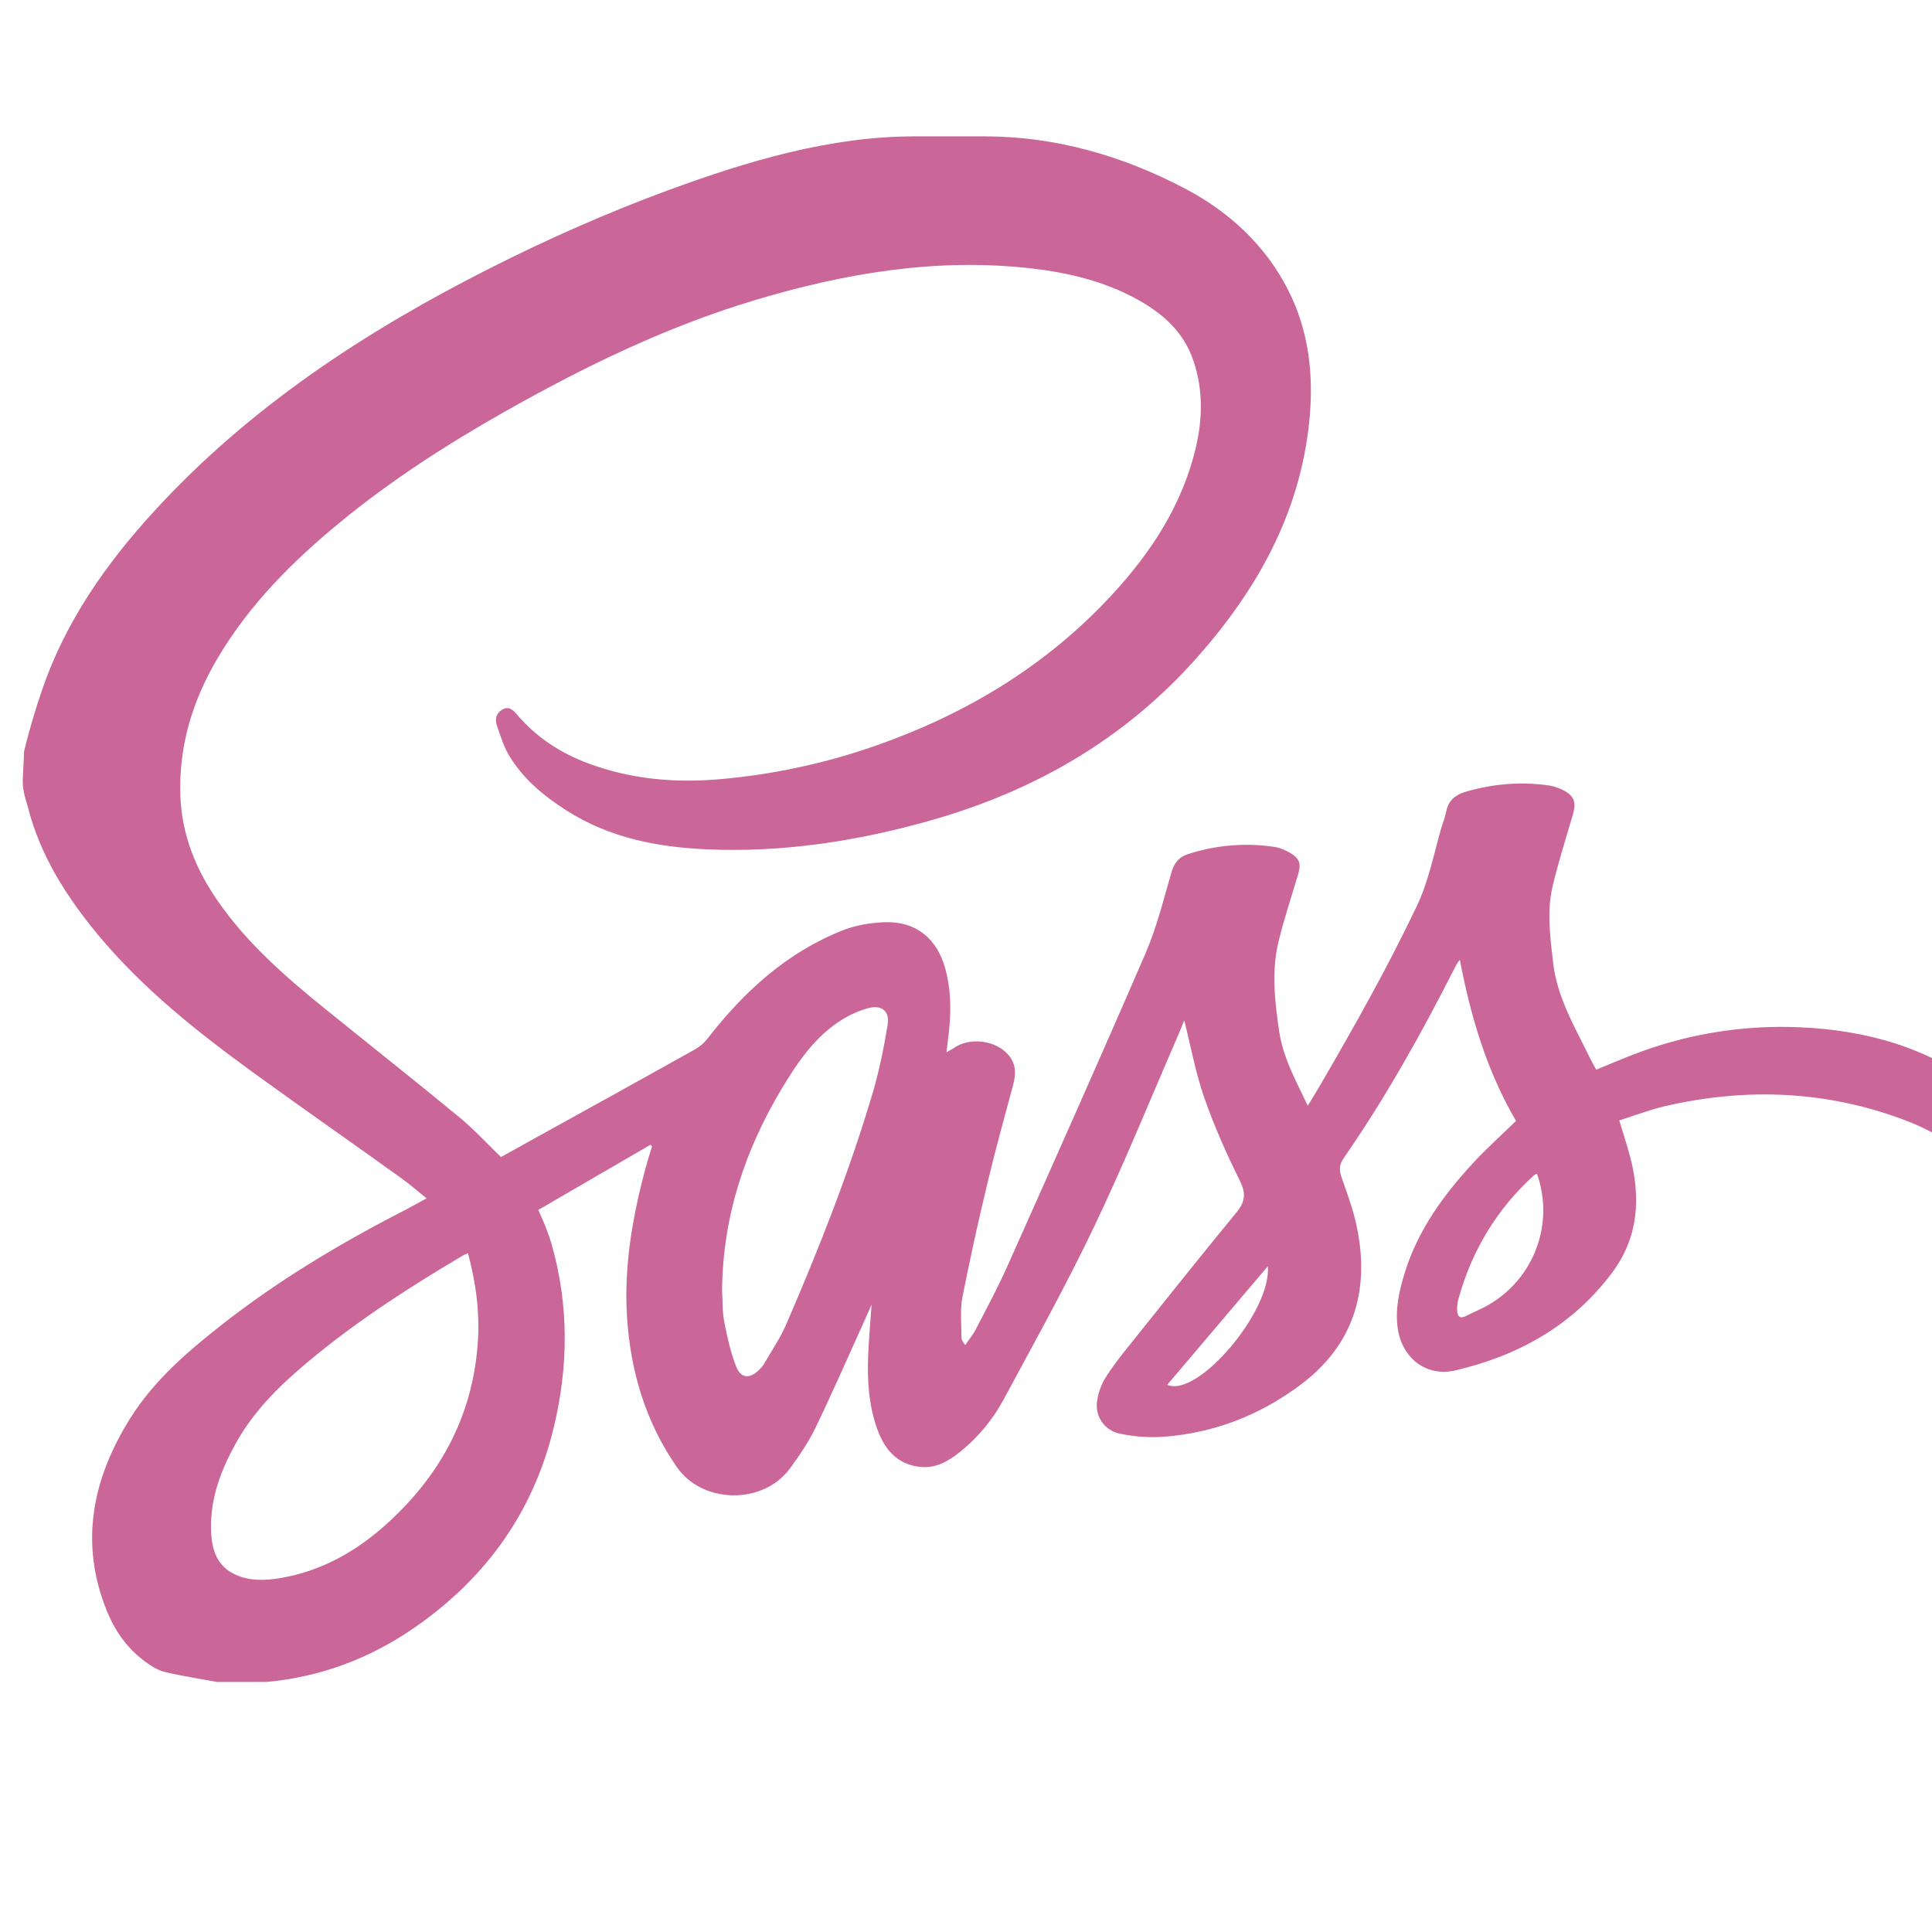 <svg width="79" height="79" viewBox="0 0 79 79" fill="none" xmlns="http://www.w3.org/2000/svg">
<g clip-path="url(#clip0_451_3)">
<path fill-rule="evenodd" clip-rule="evenodd" d="M0.929 31.93C0.929 32.403 1.067 32.716 1.145 33.019C1.648 34.993 2.731 36.687 4.015 38.233C5.845 40.435 8.085 42.208 10.38 43.875C12.371 45.32 14.402 46.734 16.401 48.169C16.744 48.415 17.069 48.698 17.441 49.001C17.121 49.175 16.854 49.33 16.577 49.472C13.94 50.823 11.402 52.338 9.063 54.173C7.653 55.28 6.29 56.456 5.327 57.992C3.778 60.464 3.23 63.097 4.384 65.908C4.722 66.729 5.236 67.439 5.961 67.963C6.197 68.132 6.46 68.301 6.736 68.367C7.44 68.534 8.159 68.644 8.872 68.776L10.893 68.775C13.127 68.574 15.161 67.801 16.999 66.519C19.872 64.516 21.808 61.831 22.64 58.384C23.245 55.879 23.269 53.371 22.556 50.878C22.488 50.647 22.41 50.419 22.321 50.195C22.234 49.971 22.132 49.753 22.012 49.474L26.593 46.812L26.662 46.872C26.578 47.147 26.49 47.422 26.415 47.7C25.87 49.708 25.508 51.751 25.638 53.836C25.777 56.057 26.39 58.136 27.678 59.991C28.718 61.492 31.198 61.548 32.304 60.042C32.696 59.507 33.077 58.947 33.362 58.35C34.109 56.792 34.801 55.207 35.514 53.632L35.639 53.344C35.588 54.089 35.528 54.744 35.501 55.4C35.458 56.423 35.517 57.441 35.864 58.415C36.16 59.248 36.664 59.871 37.609 59.98C38.255 60.055 38.77 59.756 39.245 59.377C39.981 58.79 40.591 58.057 41.038 57.224C42.305 54.875 43.605 52.539 44.753 50.13C45.995 47.525 47.081 44.844 48.234 42.194L48.425 41.724C48.697 42.806 48.887 43.865 49.237 44.868C49.643 46.032 50.146 47.168 50.694 48.272C50.953 48.794 50.923 49.132 50.564 49.57C49.061 51.401 47.584 53.253 46.105 55.104C45.778 55.513 45.453 55.929 45.18 56.375C45.015 56.657 44.906 56.969 44.86 57.293C44.814 57.592 44.885 57.897 45.056 58.144C45.228 58.391 45.488 58.562 45.782 58.62C46.374 58.748 46.981 58.792 47.586 58.749C49.649 58.596 51.523 57.864 53.179 56.625C55.325 55.019 56.014 52.827 55.494 50.23C55.353 49.526 55.105 48.84 54.863 48.161C54.754 47.855 54.747 47.64 54.945 47.355C56.66 44.88 58.126 42.255 59.489 39.569C59.543 39.463 59.598 39.357 59.693 39.244C60.135 41.566 60.8 43.804 61.991 45.834C61.383 46.426 60.782 46.962 60.237 47.553C59.039 48.855 57.999 50.269 57.457 51.992C57.224 52.735 57.045 53.49 57.149 54.284C57.31 55.516 58.309 56.317 59.509 56.036C62.077 55.436 64.293 54.214 65.913 52.049C67.003 50.591 67.102 48.965 66.646 47.261C66.52 46.798 66.372 46.343 66.212 45.812C66.846 45.613 67.463 45.375 68.102 45.227C71.419 44.463 74.7 44.596 77.897 45.806C79.763 46.513 81.271 47.696 82.165 49.556C83.257 51.83 82.653 53.988 80.531 55.425C80.333 55.559 80.107 55.665 79.943 55.833C79.89 55.894 79.851 55.966 79.828 56.044C79.804 56.121 79.797 56.203 79.806 56.283C79.82 56.366 80.037 56.47 80.161 56.469C80.859 56.463 81.425 56.094 81.968 55.714C83.328 54.763 84.321 53.484 84.534 51.799L84.576 51.672L84.525 50.575C84.504 50.512 84.54 50.45 84.536 50.402C84.247 47.949 82.95 46.046 81.063 44.554C78.878 42.828 76.297 42.117 73.569 42.005C71.355 41.909 69.145 42.252 67.063 43.017C66.465 43.235 65.873 43.494 65.272 43.739C65.191 43.591 65.105 43.45 65.034 43.304C64.417 42.028 63.669 40.808 63.504 39.345C63.387 38.306 63.243 37.268 63.487 36.24C63.722 35.252 64.029 34.28 64.317 33.304C64.466 32.802 64.361 32.521 63.887 32.295C63.722 32.212 63.545 32.153 63.363 32.121C62.197 31.95 61.047 32.048 59.918 32.38C59.519 32.498 59.228 32.724 59.139 33.17C59.089 33.427 58.986 33.673 58.914 33.926C58.618 34.978 58.409 36.05 57.932 37.052C56.737 39.566 55.373 41.985 53.976 44.386C53.825 44.645 53.666 44.9 53.475 45.214C52.985 44.178 52.462 43.247 52.303 42.157C52.124 40.924 51.983 39.693 52.287 38.469C52.513 37.557 52.808 36.661 53.079 35.76C53.208 35.332 53.149 35.108 52.765 34.882C52.571 34.768 52.352 34.667 52.133 34.634C50.938 34.45 49.716 34.551 48.566 34.929C48.205 35.048 48.015 35.284 47.904 35.661C47.579 36.773 47.302 37.911 46.846 38.969C44.998 43.249 43.096 47.508 41.197 51.765C40.8 52.654 40.336 53.513 39.889 54.378C39.776 54.597 39.61 54.791 39.469 54.997C39.356 54.861 39.312 54.769 39.313 54.676C39.316 54.128 39.251 53.565 39.355 53.036C39.672 51.436 40.022 49.843 40.406 48.258C40.719 46.948 41.083 45.651 41.431 44.35C41.547 43.914 41.549 43.507 41.239 43.141C40.719 42.528 39.632 42.393 38.987 42.866L38.702 43.029L38.757 42.564C38.893 41.569 38.92 40.577 38.65 39.596C38.313 38.374 37.449 37.67 36.194 37.709C35.609 37.728 34.995 37.829 34.453 38.044C32.175 38.946 30.424 40.543 28.933 42.465C28.795 42.643 28.623 42.792 28.428 42.905C26.501 43.984 24.568 45.05 22.635 46.12L20.484 47.311C19.907 46.755 19.383 46.178 18.788 45.689C16.971 44.192 15.125 42.732 13.295 41.252C11.674 39.941 10.103 38.574 8.901 36.837C8.007 35.545 7.43 34.131 7.375 32.533C7.305 30.497 7.877 28.637 8.903 26.905C10.215 24.689 12.005 22.911 13.973 21.301C16.055 19.598 18.307 18.152 20.641 16.832C23.906 14.986 27.265 13.352 30.866 12.273C34.558 11.167 38.304 10.533 42.168 10.975C43.687 11.149 45.162 11.5 46.517 12.25C47.554 12.825 48.404 13.576 48.8 14.751C49.191 15.908 49.179 17.079 48.908 18.254C48.359 20.632 47.069 22.593 45.447 24.345C42.786 27.217 39.54 29.172 35.886 30.464C33.785 31.207 31.599 31.678 29.381 31.866C27.562 32.02 25.782 31.857 24.061 31.218C22.921 30.795 21.928 30.147 21.13 29.208C20.987 29.039 20.805 28.857 20.539 29.015C20.279 29.169 20.233 29.42 20.32 29.673C20.466 30.095 20.6 30.534 20.828 30.91C21.398 31.856 22.231 32.542 23.148 33.13C24.909 34.261 26.877 34.642 28.918 34.73C32.014 34.865 35.035 34.398 38.014 33.559C42.267 32.361 45.964 30.245 48.929 26.907C51.399 24.127 53.162 20.99 53.54 17.202C53.724 15.353 53.528 13.542 52.671 11.855C51.742 10.028 50.264 8.669 48.497 7.733C45.924 6.37 43.147 5.576 40.281 5.576H37.41C33.939 5.576 30.583 6.581 27.321 7.78C24.852 8.688 22.431 9.759 20.081 10.945C14.962 13.529 10.195 16.645 6.28 20.929C4.329 23.063 2.678 25.418 1.728 28.191C1.441 29.019 1.194 29.86 0.987 30.712M19.534 54.95C19.313 57.951 17.966 60.384 15.766 62.355C14.528 63.463 13.108 64.252 11.454 64.529C10.855 64.629 10.241 64.653 9.66 64.402C8.83 64.044 8.644 63.301 8.628 62.508C8.604 61.246 9.041 60.104 9.642 59.018C10.425 57.602 11.574 56.522 12.8 55.514C14.732 53.925 16.828 52.58 18.975 51.311L19.137 51.244C19.468 52.482 19.626 53.705 19.534 54.95ZM36.295 41.907C36.139 42.866 35.943 43.825 35.666 44.754C34.708 47.969 33.477 51.084 32.147 54.158C31.901 54.727 31.543 55.246 31.232 55.785C31.179 55.868 31.116 55.943 31.043 56.01C30.658 56.394 30.293 56.374 30.099 55.871C29.872 55.287 29.733 54.661 29.613 54.043C29.532 53.628 29.552 53.191 29.526 52.766C29.552 49.742 30.466 46.993 32.015 44.434C32.654 43.379 33.35 42.373 34.413 41.705C34.743 41.498 35.101 41.338 35.475 41.23C36.041 41.069 36.389 41.334 36.295 41.907ZM47.73 56.625L51.84 51.778C52.011 53.578 48.982 57.172 47.73 56.625ZM60.857 53.363C60.566 53.531 60.25 53.653 59.952 53.808C59.68 53.951 59.59 53.807 59.582 53.57C59.578 53.406 59.599 53.242 59.644 53.084C60.199 51.107 61.22 49.419 62.74 48.046L62.846 47.991C63.569 50.034 62.734 52.277 60.857 53.363Z" fill="#CB6699"/>
</g>
<defs>
<clipPath id="clip0_451_3">
<rect width="79" height="79" fill="white"/>
</clipPath>
</defs>
</svg>
